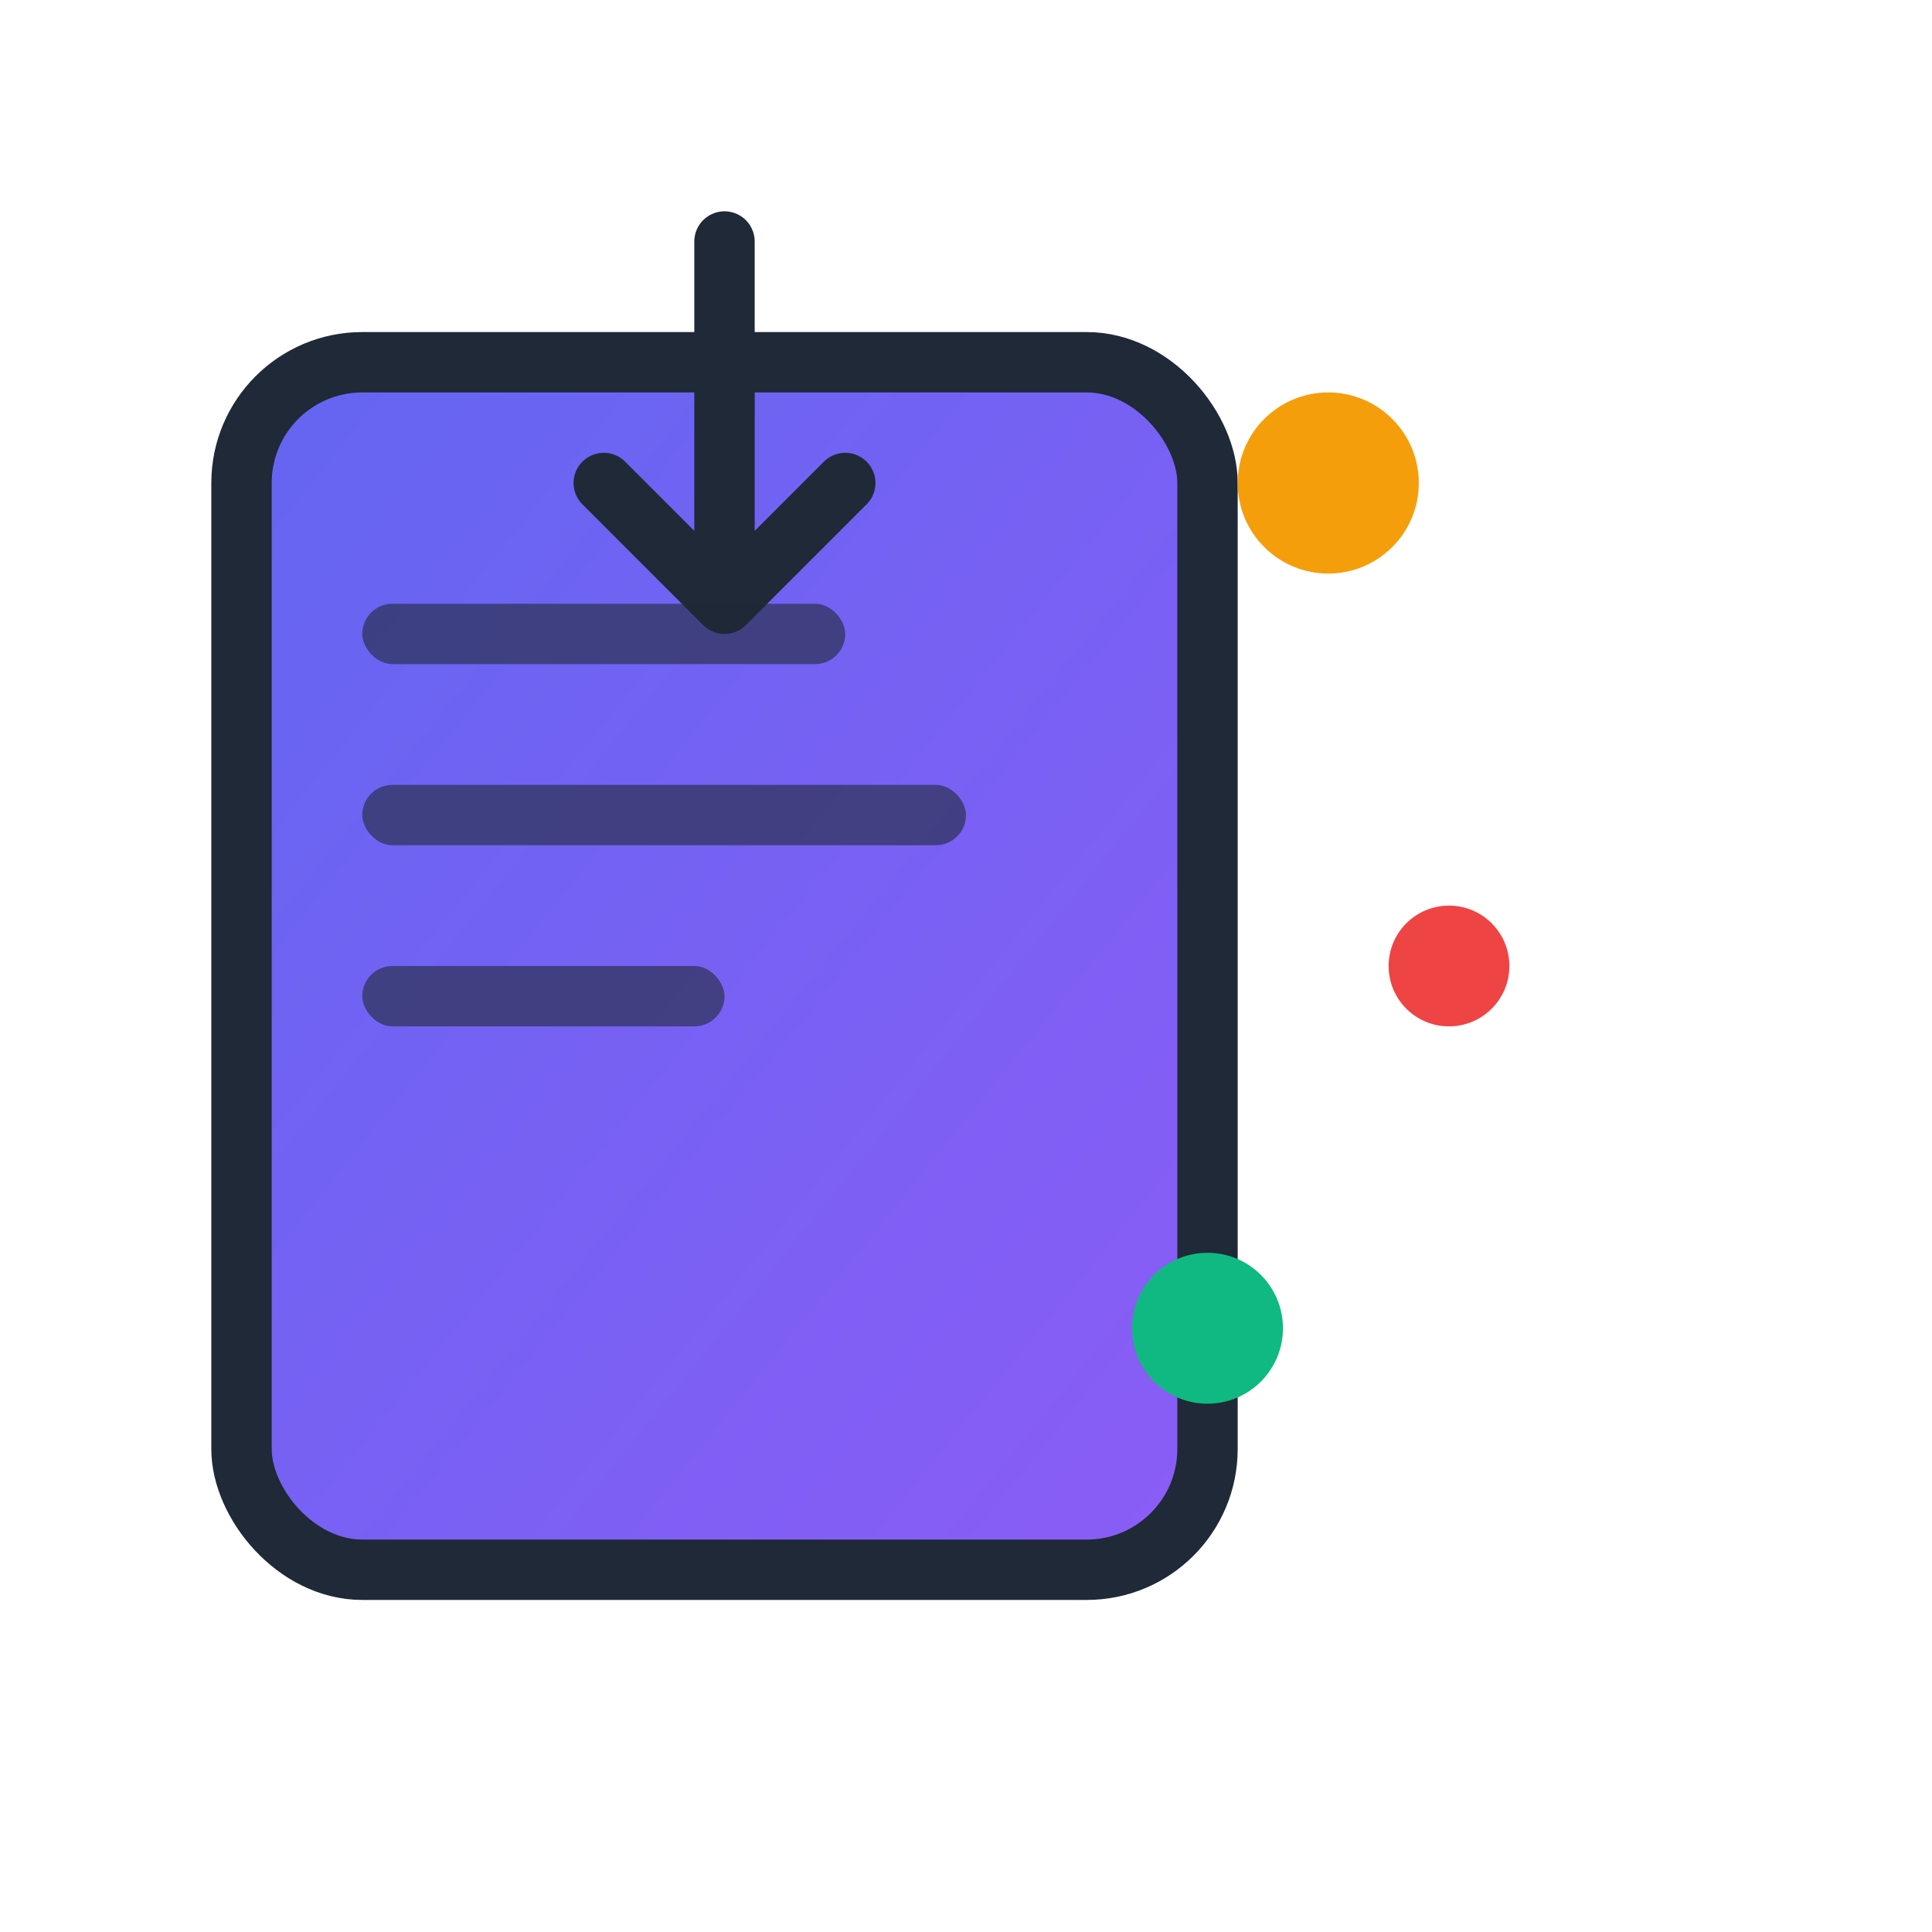 <svg width="64" height="64" viewBox="0 0 64 64" fill="none" xmlns="http://www.w3.org/2000/svg">
  <!-- NeoPOP-style icon 1 - File Upload -->
  <defs>
    <linearGradient id="gradient1" x1="0%" y1="0%" x2="100%" y2="100%">
      <stop offset="0%" style="stop-color:#6366f1;stop-opacity:1" />
      <stop offset="100%" style="stop-color:#8b5cf6;stop-opacity:1" />
    </linearGradient>
  </defs>
  
  <!-- Main shape -->
  <rect x="8" y="12" width="32" height="40" rx="4" fill="url(#gradient1)" stroke="#1f2937" stroke-width="2"/>
  
  <!-- Upload arrow -->
  <path d="M24 8 L24 20 M20 16 L24 20 L28 16" stroke="#1f2937" stroke-width="2" fill="none" stroke-linecap="round" stroke-linejoin="round"/>
  
  <!-- File lines -->
  <rect x="12" y="20" width="16" height="2" rx="1" fill="#1f2937" opacity="0.6"/>
  <rect x="12" y="26" width="20" height="2" rx="1" fill="#1f2937" opacity="0.6"/>
  <rect x="12" y="32" width="12" height="2" rx="1" fill="#1f2937" opacity="0.6"/>
  
  <!-- Accent dots -->
  <circle cx="44" cy="16" r="3" fill="#f59e0b"/>
  <circle cx="48" cy="32" r="2" fill="#ef4444"/>
  <circle cx="40" cy="44" r="2.5" fill="#10b981"/>
</svg>

